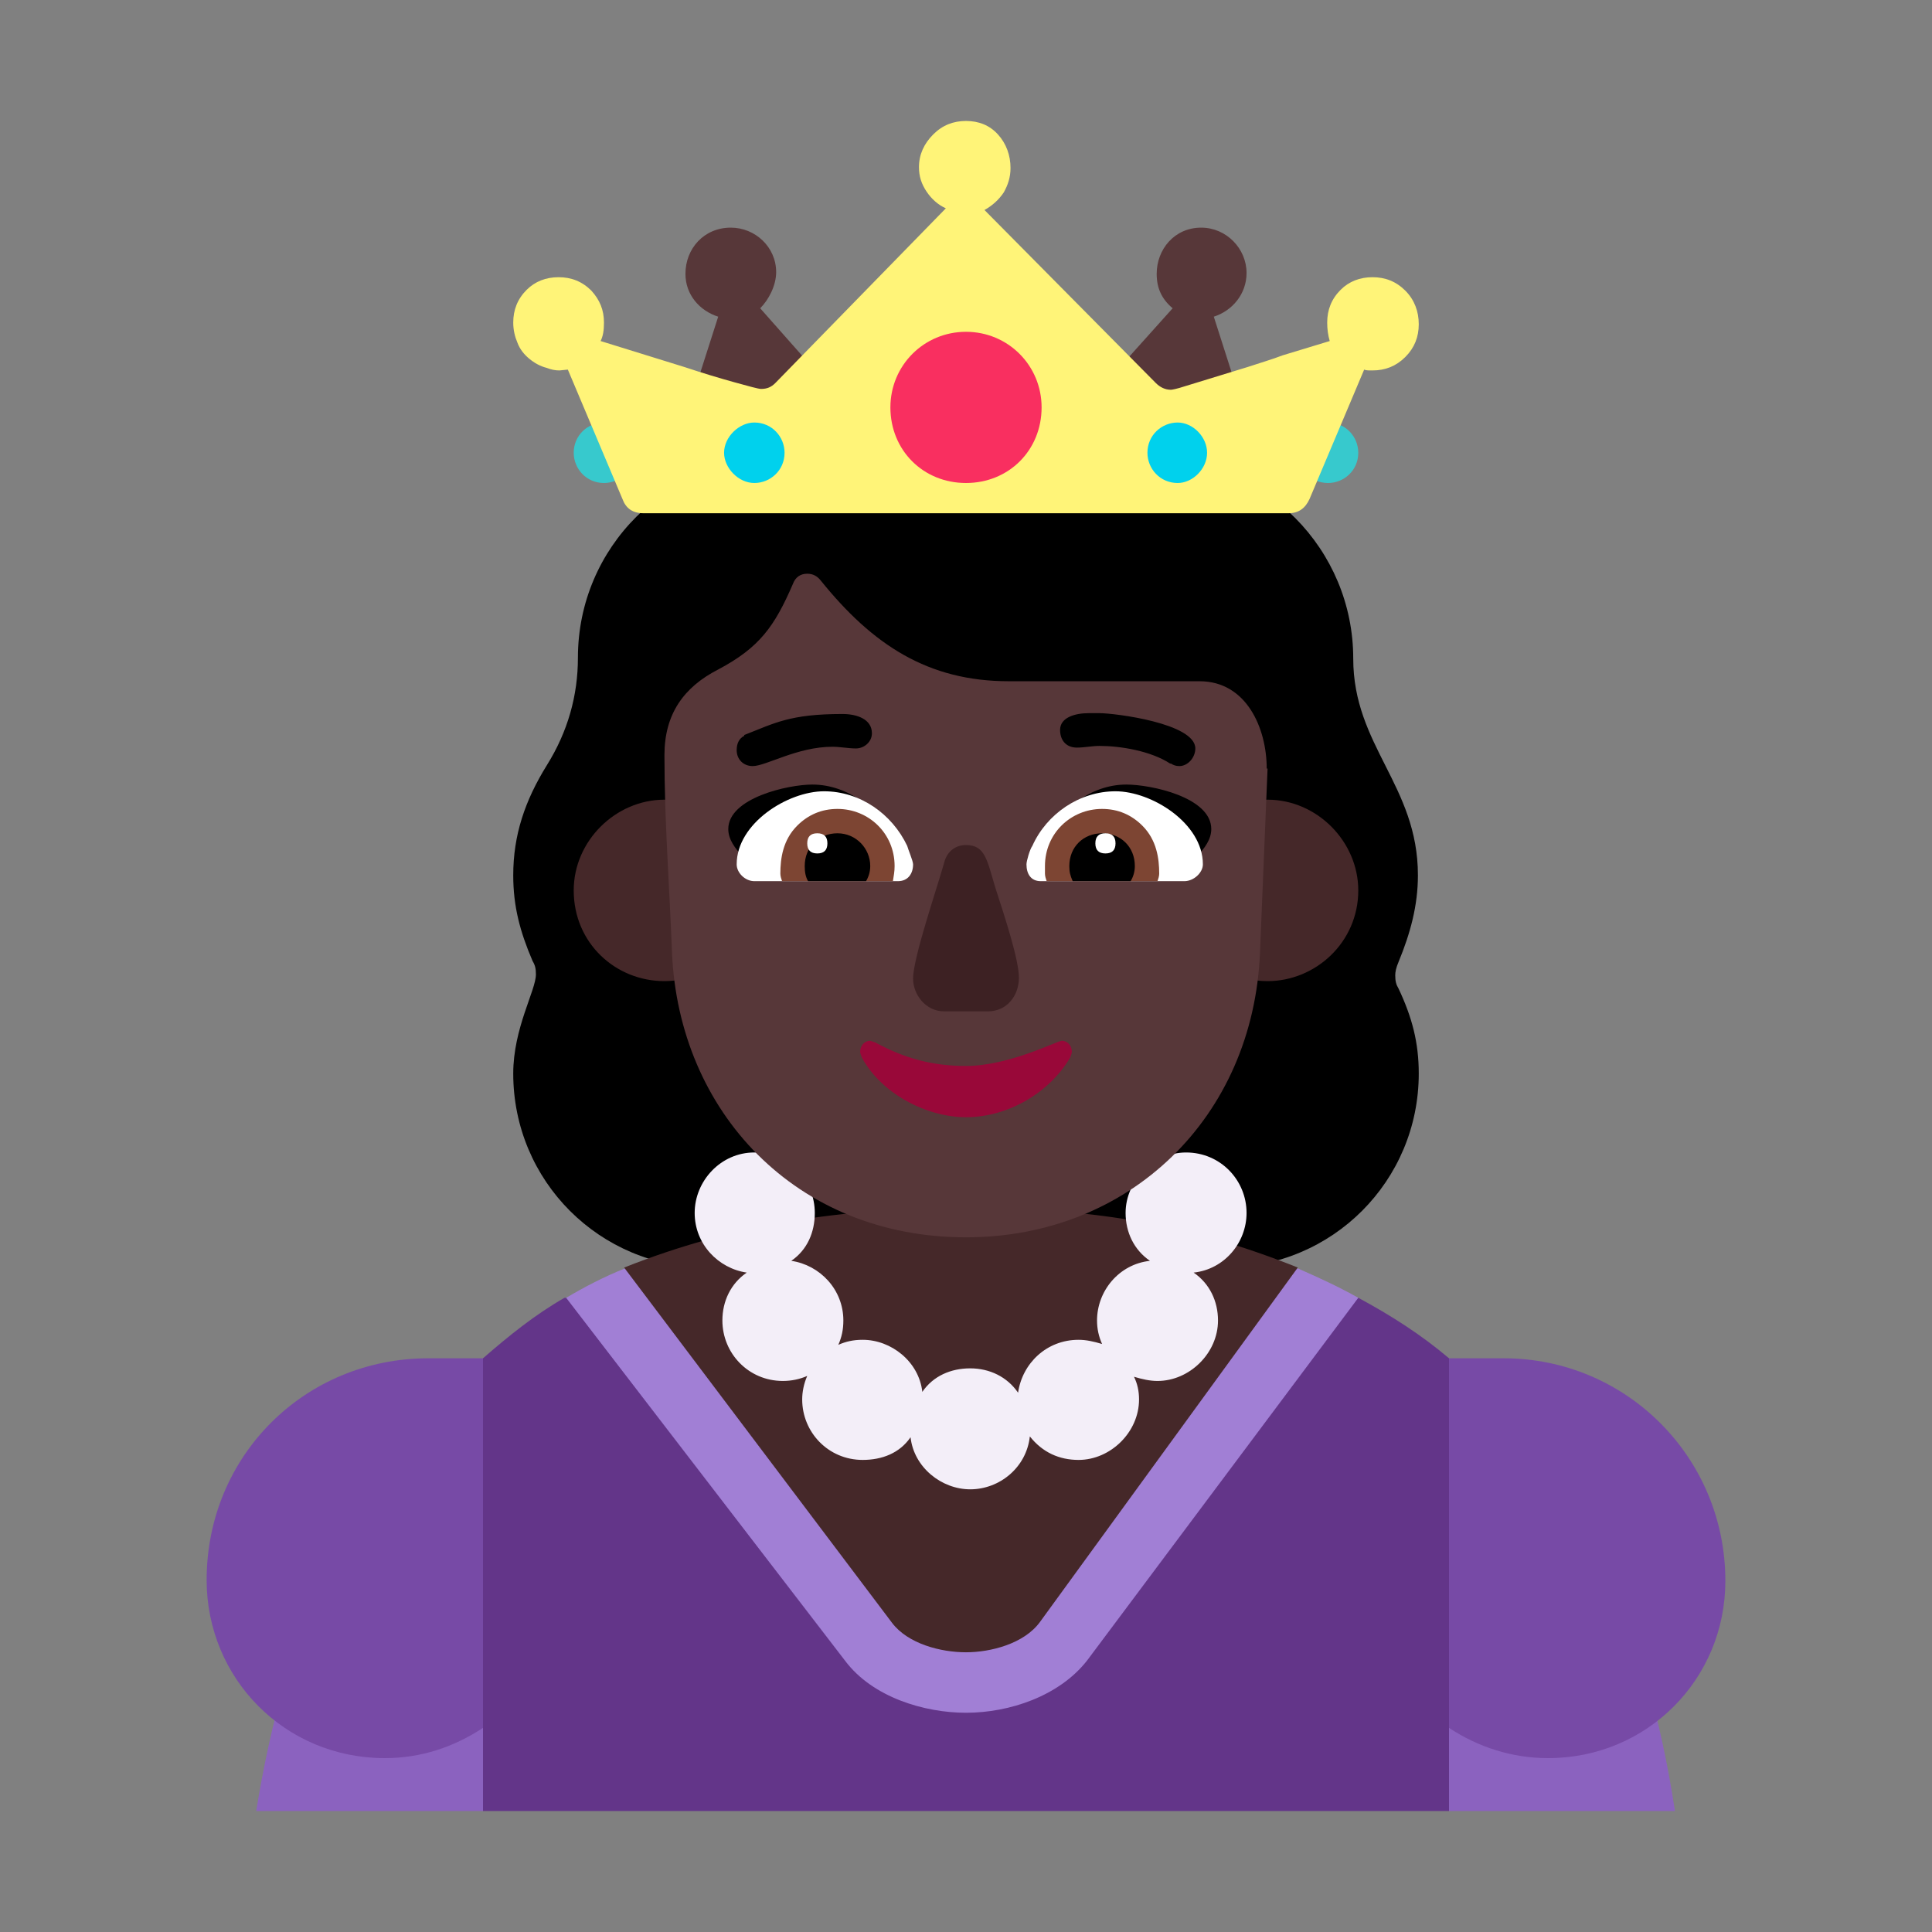 <svg version="1.1" xmlns="http://www.w3.org/2000/svg" viewBox="0 0 2300 2300"><rect x="0" y="0" width="2300" height="2300" fill="#808080" stroke="none"/><g transform="scale(1,-1) translate(-256, -1869)">
		<path d="M1714 360c128 0 231 103 231 231 0 37-8 67-24 101-3 5-4 9-4 16 0 4 1 9 4 16 14 34 23 67 23 103 0 107-77 154-77 258 0 130-105 237-237 237-15 0-23 7-32 17-53 64-110 99-192 99-82 0-137-35-192-99-9-11-20-16-33-16-130 0-237-105-237-237 0-45-12-88-37-128-26-42-40-83-40-131 0-37 8-67 23-102 3-5 4-9 4-16 0-19-27-64-27-118 0-128 103-231 231-231l616 0 z" fill="#000000"/>
		<path d="M1981-287l72 269-72 270c-33 28-69 51-108 72l-945 0c-35-20-66-45-97-72l-72-270 72-269 1150 0 z" fill="#633589"/>
		<path d="M2250-287c-33 217-111 397-269 539l0-539 269 0 z M831-287l0 539c-165-151-236-330-270-539l270 0 z" fill="#8B62BF"/>
		<path d="M714-224c43 0 82 13 117 36l0 440-65 0c-147 0-264-116-264-264 0-117 93-212 212-212 z M2099-224c118 0 211 94 211 211 0 147-118 265-264 265l-65 0 0-440c35-23 75-36 118-36 z" fill="#774AA6"/>
		<path d="M1406-170c52 0 111 20 144 62l323 432c-23 13-47 24-72 35l-197 1-401 0-203-1c-25-10-48-22-70-35l332-432c33-44 95-62 144-62 z" fill="#A17FD5"/>
		<path d="M1406-98c29 0 69 10 88 36l307 422c-137 55-255 71-395 71-147 0-276-19-407-71l319-423c19-25 58-35 88-35 z" fill="#452829"/>
		<path d="M1765 701c57 0 108 46 108 108 0 58-49 108-108 108-59 0-107-49-107-108 0-57 45-108 107-108 z M1047 701c58 0 107 47 107 108 0 58-47 108-107 108-58 0-108-49-108-108 0-63 50-108 108-108 z" fill="#452829"/>
		<path d="M1411 96c35 0 67 26 71 63 15-19 35-28 58-28 38 0 72 33 72 72 0 10-2 19-6 27 10-3 19-5 28-5 38 0 72 33 72 72 0 23-10 44-29 57 37 4 63 36 63 71 0 39-31 72-72 72-38 0-72-33-72-72 0-23 10-44 29-57-37-4-63-36-63-71 0-10 2-19 6-28-10 3-19 5-28 5-38 0-67-28-72-63-13 19-34 29-57 29-23 0-44-9-57-28-4 36-37 62-71 62-11 0-20-2-29-6 4 9 6 18 6 29 0 37-28 66-62 71 19 13 28 34 28 57 0 39-31 72-72 72-40 0-71-34-71-72 0-37 28-66 62-71-19-13-29-34-29-57 0-39 31-72 72-72 10 0 20 2 29 6-4-9-6-19-6-28 0-39 31-72 72-72 23 0 44 8 57 27 4-36 37-62 71-62 z" fill="#F3EEF8"/>
		<path d="M1406 396c195 0 342 143 350 339l9 219-1 0c0 48-24 104-80 104l-227 0c-96 0-162 43-224 120-4 5-9 8-16 8-8 0-14-4-17-12-22-51-40-76-89-102-41-21-64-53-64-102 0-79 6-156 9-235 8-189 147-339 350-339 z" fill="#573739"/>
		<path d="M1651 825c-51 17-103 30-154 46 22 33 56 64 100 64 29 0 101-15 101-53 0-24-31-44-47-57 z M1170 825c51 17 103 31 154 46-22 33-57 64-101 64-29 0-100-16-100-53 0-24 31-44 47-57 z" fill="#000000"/>
		<path d="M1666 820l-171 0c-12 0-17 9-17 20 0 4 4 18 7 22 17 38 56 65 99 65 43 0 104-38 104-87 0-10-11-20-22-20 z M1325 820c12 0 18 9 18 20 0 4-6 18-7 22-18 38-56 65-99 65-43 0-104-38-104-87 0-10 10-20 21-20l171 0 z" fill="#FFFFFF"/>
		<path d="M1634 820l-132 0c-1 3-2 6-2 9l0 9c0 39 31 68 68 68 19 0 35-7 48-20 17-17 20-39 20-57 0-3-1-6-2-9 z M1319 820c1 7 2 11 2 18 0 39-31 68-68 68-19 0-35-7-48-20-17-17-20-39-20-57 0-3 1-6 2-9l132 0 z" fill="#7D4533"/>
		<path d="M1602 820l-69 0c-3 7-4 11-4 18 0 23 17 39 39 39 22 0 39-16 39-39 0-7-2-13-5-18 z M1287 820c3 5 5 11 5 18 0 21-17 39-39 39-22 0-39-16-39-39 0-7 1-13 4-18l69 0 z" fill="#000000"/>
		<path d="M1572 853c8 0 12 4 12 12 0 8-4 12-12 12-8 0-12-4-12-12 0-8 4-12 12-12 z M1229 853c8 0 12 4 12 12 0 8-4 12-12 12-8 0-12-4-12-12 0-8 4-12 12-12 z" fill="#FFFFFF"/>
		<path d="M1406 539c51 0 100 30 124 71 1 3 2 5 2 7 0 7-5 13-12 13-5 0-63-30-114-30-40 0-73 9-108 28l-6 2c-7 0-12-6-12-13 0-2 1-4 2-7 24-44 78-71 124-71 z" fill="#990839"/>
		<path d="M1432 665c23 0 37 19 37 40 0 21-16 70-28 107-10 33-12 51-35 51-14 0-23-9-26-21-8-29-37-113-37-138 0-19 15-39 37-39l52 0 z" fill="#3D2123"/>
		<path d="M1837 1294c19 0 36 15 36 36 0 19-15 36-36 36-19 0-36-15-36-36 0-19 15-36 36-36 z M975 1294c19 0 36 15 36 36 0 19-15 36-36 36-19 0-36-15-36-36 0-19 15-36 36-36 z" fill="#37C9CD"/>
		<path d="M1047 1292l252 54-138 156c10 10 19 27 19 43 0 30-25 53-54 53-32 0-54-25-54-55 0-25 17-44 39-51l-64-200 z M1765 1292l-64 200c22 7 39 27 39 52 0 29-24 54-54 54-32 0-53-26-53-55 0-17 6-30 19-41l-140-156 253-54 z" fill="#573739"/>
		<path d="M1790 1258c12 0 20 6 25 17l65 154c2-1 5-1 10-1 15 0 28 5 39 16 11 11 16 24 16 39 0 15-5 29-16 40-11 11-24 16-39 16-15 0-28-5-38-15-11-11-16-24-16-39 0-8 1-15 3-22l-56-17c-13-5-27-9-42-14l-75-23c-9-3-15-4-16-4-7 0-13 3-18 8l-204 206c9 5 17 12 23 21 5 9 8 18 8 29 0 15-5 29-15 40-10 11-23 16-38 16-15 0-28-5-39-16-11-11-17-24-17-39 0-11 3-20 9-29 6-9 14-16 23-20l-203-208c-5-5-10-7-17-7-3 0-14 3-32 8-18 5-38 11-59 18l-100 31c3 6 4 13 4 22 0 15-5 27-15 38-11 11-24 16-39 16-15 0-28-5-38-15-11-11-16-24-16-39 0-9 2-17 5-24 3-8 8-14 14-19 6-5 13-9 21-11 5-2 10-3 15-3l10 1 65-154c4-11 12-17 25-17l768 0 z" fill="#FFF478"/>
		<path d="M1406 1294c51 0 90 39 90 90 0 50-40 90-90 90-50 0-90-40-90-90 0-51 39-90 90-90 z" fill="#F92F60"/>
		<path d="M1658 1294c18 0 35 17 35 36 0 19-17 36-35 36-19 0-36-15-36-36 0-19 15-36 36-36 z M1154 1294c19 0 36 15 36 36 0 19-15 36-36 36-18 0-36-17-36-36 0-18 17-36 36-36 z" fill="#00D1ED"/>
		<path d="M1152 957c16 0 53 23 95 23 9 0 19-2 28-2 10 0 19 8 19 18 0 17-18 23-35 23-63 0-81-11-117-25l0-1c-6-3-9-9-9-17 0-11 8-19 19-19 z M1660 957c10 0 19 10 19 21 0 30-96 42-114 42l-13 0c-16 0-34-5-34-20 0-12 7-21 20-21 9 0 18 2 27 2 25 0 61-6 84-21l1 0c3-2 6-3 10-3 z" fill="#000000"/>
	</g></svg>
